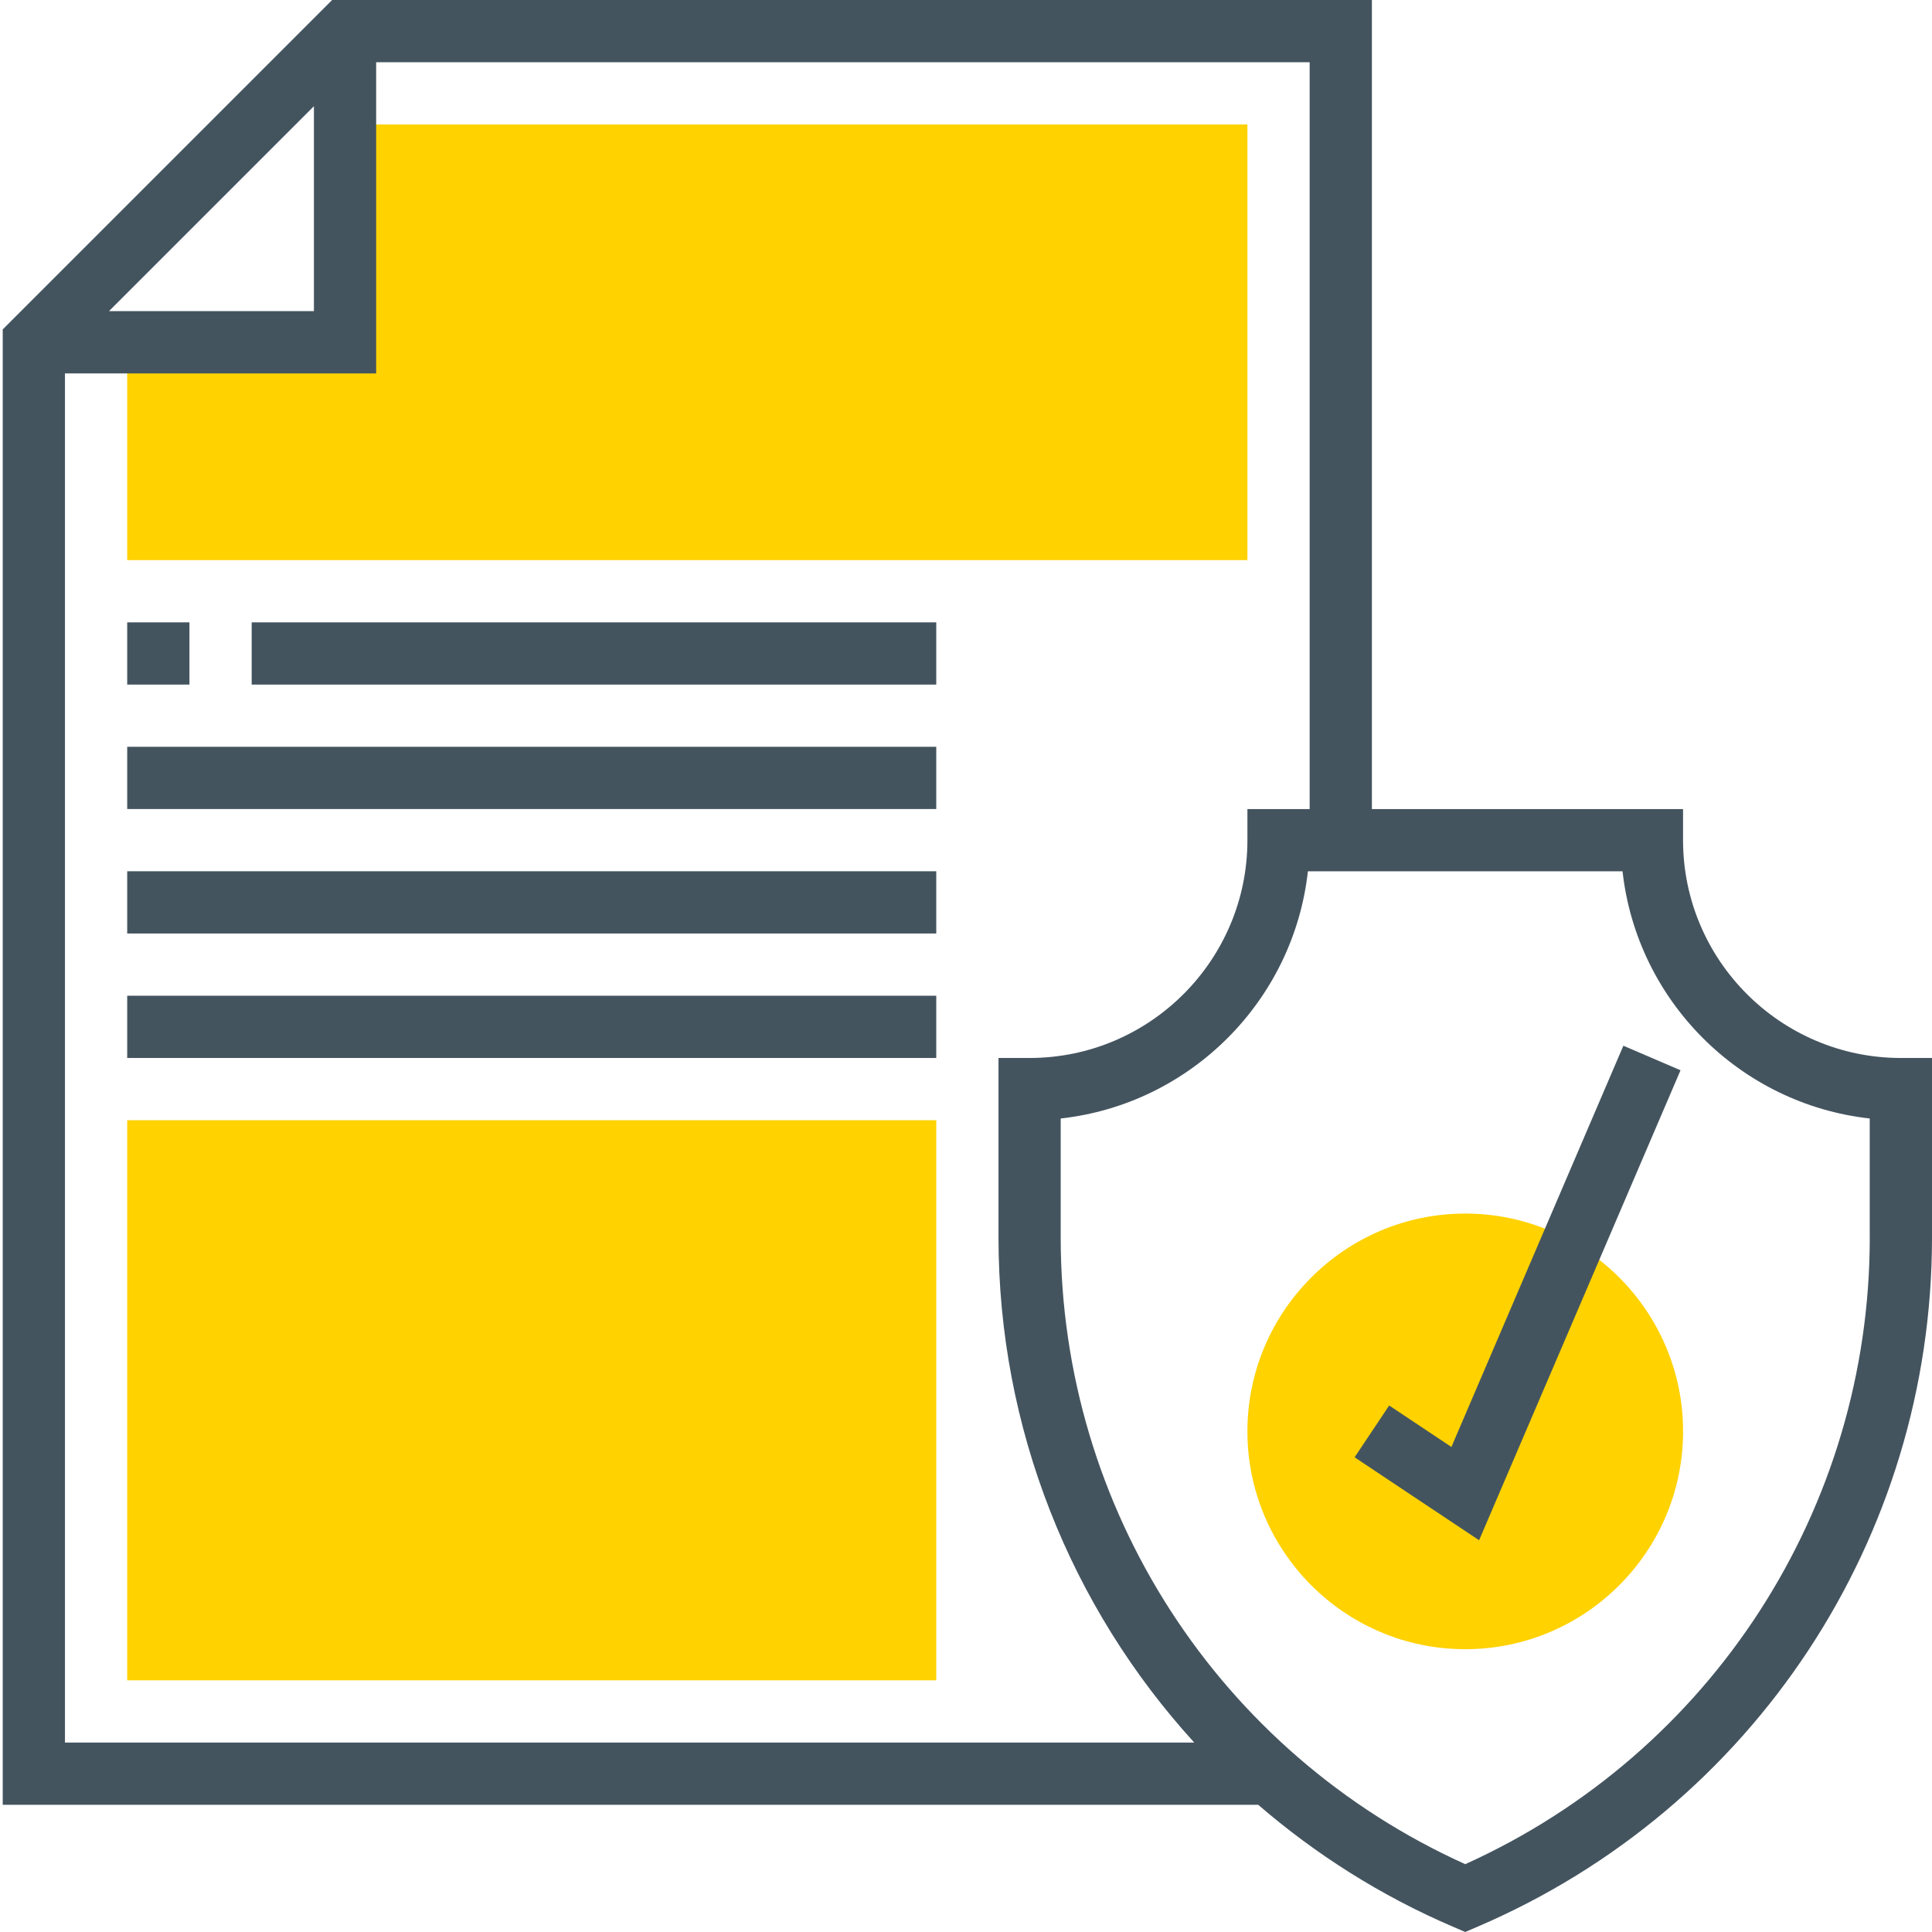<svg width="56" height="56" viewBox="0 0 56 56" fill="none" xmlns="http://www.w3.org/2000/svg">
<g clip-path="url(#clip0)">
<path d="M10.001 3.608V9.921H3.687V16.235H36.157V3.608H10.001Z" fill="#FFD200"/>
<path d="M42.471 47.803C38.99 47.803 36.157 44.97 36.157 41.489C36.157 38.009 38.99 35.176 42.471 35.176C45.951 35.176 48.785 38.009 48.785 41.489C48.785 44.97 45.951 47.803 42.471 47.803Z" fill="#FFD200"/>
<path d="M27.138 48.705H3.687V32.47H27.138V48.705Z" fill="#FFD200"/>
<path d="M55.098 30.666C51.617 30.666 48.784 27.833 48.784 24.352V23.451H39.765V0H9.627L0.079 9.548V52.313H36.47C38.133 53.748 40.025 54.952 42.115 55.847L42.471 56L42.826 55.847C50.829 52.419 56 44.576 56 35.87V30.666H55.098ZM9.099 3.079V9.019H3.159L9.099 3.079ZM1.883 10.823H10.903V1.804H37.961V23.451H36.157V24.352C36.157 27.833 33.324 30.666 29.843 30.666H28.942V35.87C28.942 41.404 31.038 46.584 34.616 50.509H1.883V10.823ZM54.196 35.87C54.196 43.724 49.607 50.811 42.471 54.034C35.334 50.812 30.745 43.724 30.745 35.87V32.42C34.502 32.004 37.494 29.012 37.91 25.255H47.03C47.447 29.012 50.439 32.004 54.195 32.42V35.87H54.196Z" fill="#44545F"/>
<path d="M42.07 41.941L40.266 40.739L39.264 42.24L42.872 44.645L48.711 31.022L47.054 30.311L42.07 41.941Z" fill="#44545F"/>
<path d="M7.295 18.039H27.138V19.843H7.295V18.039Z" fill="#44545F"/>
<path d="M3.687 18.039H5.491V19.843H3.687V18.039Z" fill="#44545F"/>
<path d="M3.687 21.646H27.138V23.45H3.687V21.646Z" fill="#44545F"/>
<path d="M3.687 25.254H27.138V27.058H3.687V25.254Z" fill="#44545F"/>
<path d="M3.687 28.862H27.138V30.666H3.687V28.862Z" fill="#44545F"/>
</g>
<defs>
<clipPath id="clip0">
<rect width="56" height="56" fill="white"/>
</clipPath>
</defs>
</svg>
